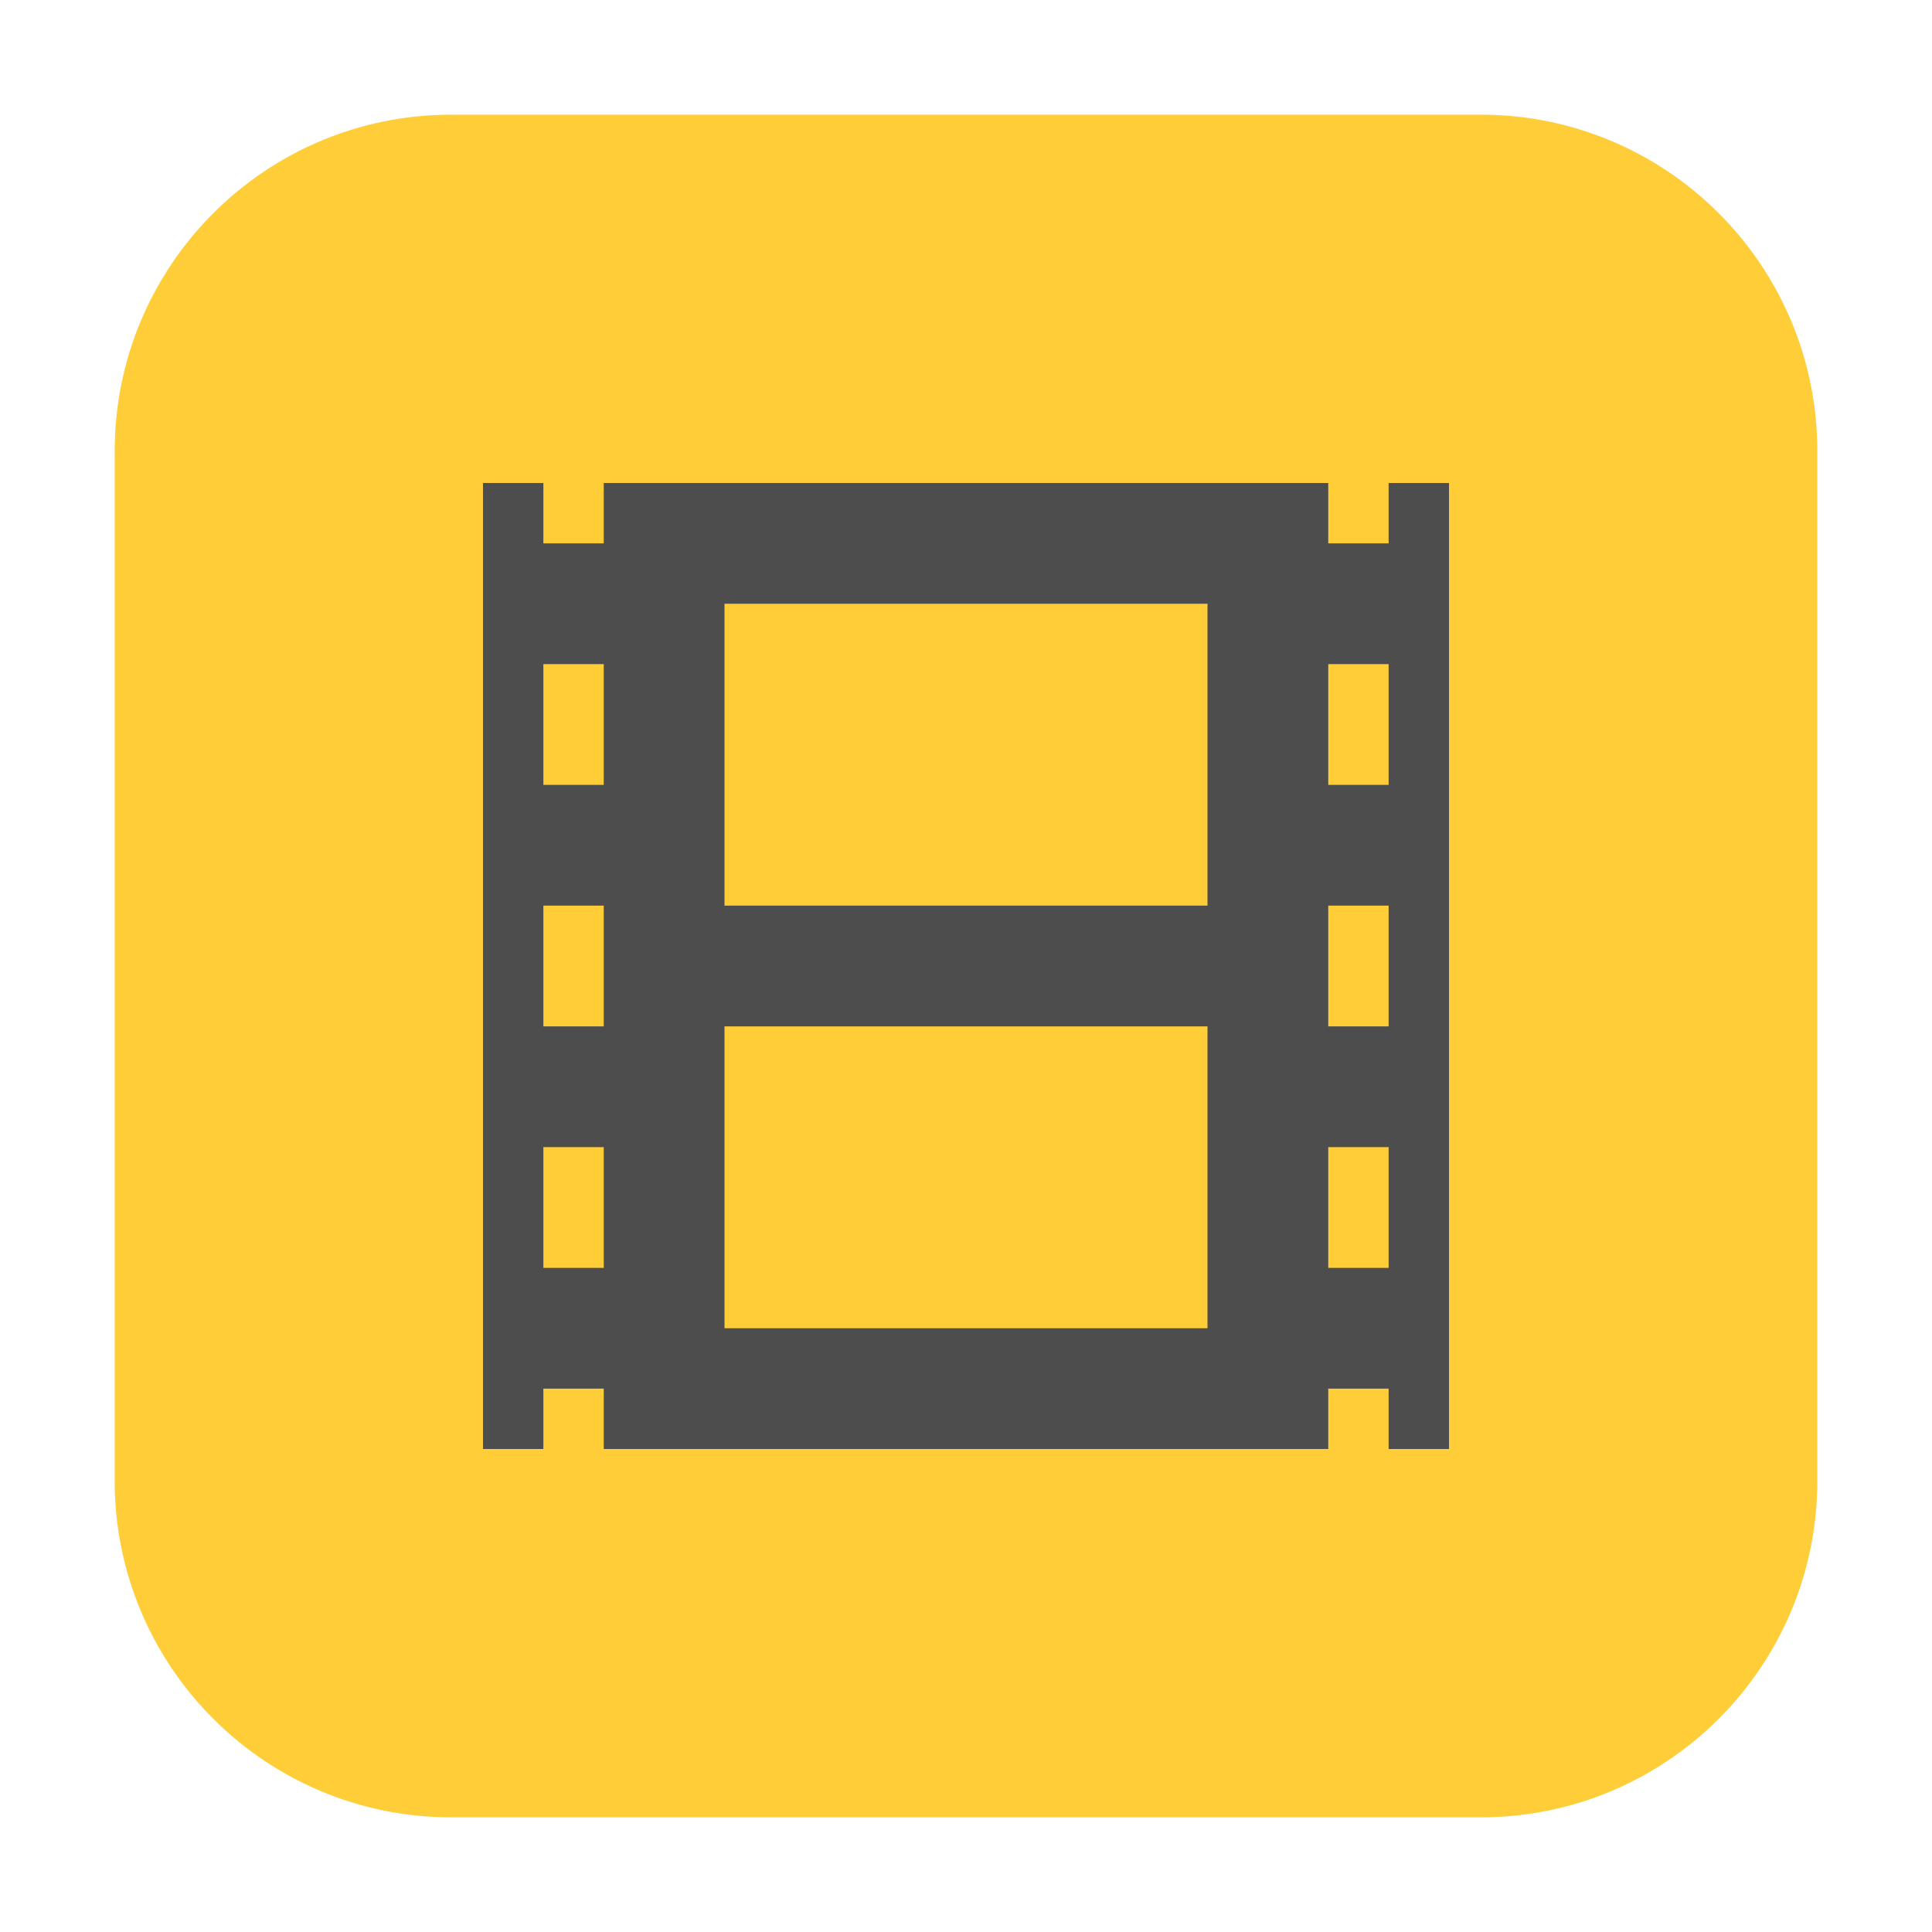 <?xml version="1.0" encoding="UTF-8"?>
<svg xmlns="http://www.w3.org/2000/svg" xmlns:xlink="http://www.w3.org/1999/xlink" width="36pt" height="36pt" viewBox="0 0 36 36" version="1.1">
<g id="surface1">
<path style=" stroke:none;fill-rule:evenodd;fill:rgb(99.608%,80.392%,21.961%);fill-opacity:1;" d="M 8.406 2.137 L 27.594 2.137 C 31.055 2.137 33.863 4.945 33.863 8.406 L 33.863 27.594 C 33.863 31.055 31.055 33.863 27.594 33.863 L 8.406 33.863 C 4.945 33.863 2.137 31.055 2.137 27.594 L 2.137 8.406 C 2.137 4.945 4.945 2.137 8.406 2.137 Z M 8.406 2.137 "/>
<path style=" stroke:none;fill-rule:nonzero;fill:rgb(30.196%,30.196%,30.196%);fill-opacity:1;" d="M 9 9 L 9 27 L 27 27 L 27 9 L 25.875 9 L 25.875 10.125 L 24.75 10.125 L 24.75 9 L 11.25 9 L 11.25 10.125 L 10.125 10.125 L 10.125 9 Z M 13.5 11.25 L 22.5 11.25 L 22.5 16.875 L 13.5 16.875 Z M 10.125 12.375 L 11.25 12.375 L 11.25 14.625 L 10.125 14.625 Z M 24.75 12.375 L 25.875 12.375 L 25.875 14.625 L 24.75 14.625 Z M 10.125 16.875 L 11.25 16.875 L 11.25 19.125 L 10.125 19.125 Z M 24.75 16.875 L 25.875 16.875 L 25.875 19.125 L 24.75 19.125 Z M 13.5 19.125 L 22.5 19.125 L 22.5 24.75 L 13.5 24.75 Z M 10.125 21.375 L 11.25 21.375 L 11.25 23.625 L 10.125 23.625 Z M 24.75 21.375 L 25.875 21.375 L 25.875 23.625 L 24.75 23.625 Z M 10.125 25.875 L 11.25 25.875 L 11.25 27 L 10.125 27 Z M 24.75 25.875 L 25.875 25.875 L 25.875 27 L 24.75 27 Z M 24.75 25.875 "/>
</g>
</svg>

